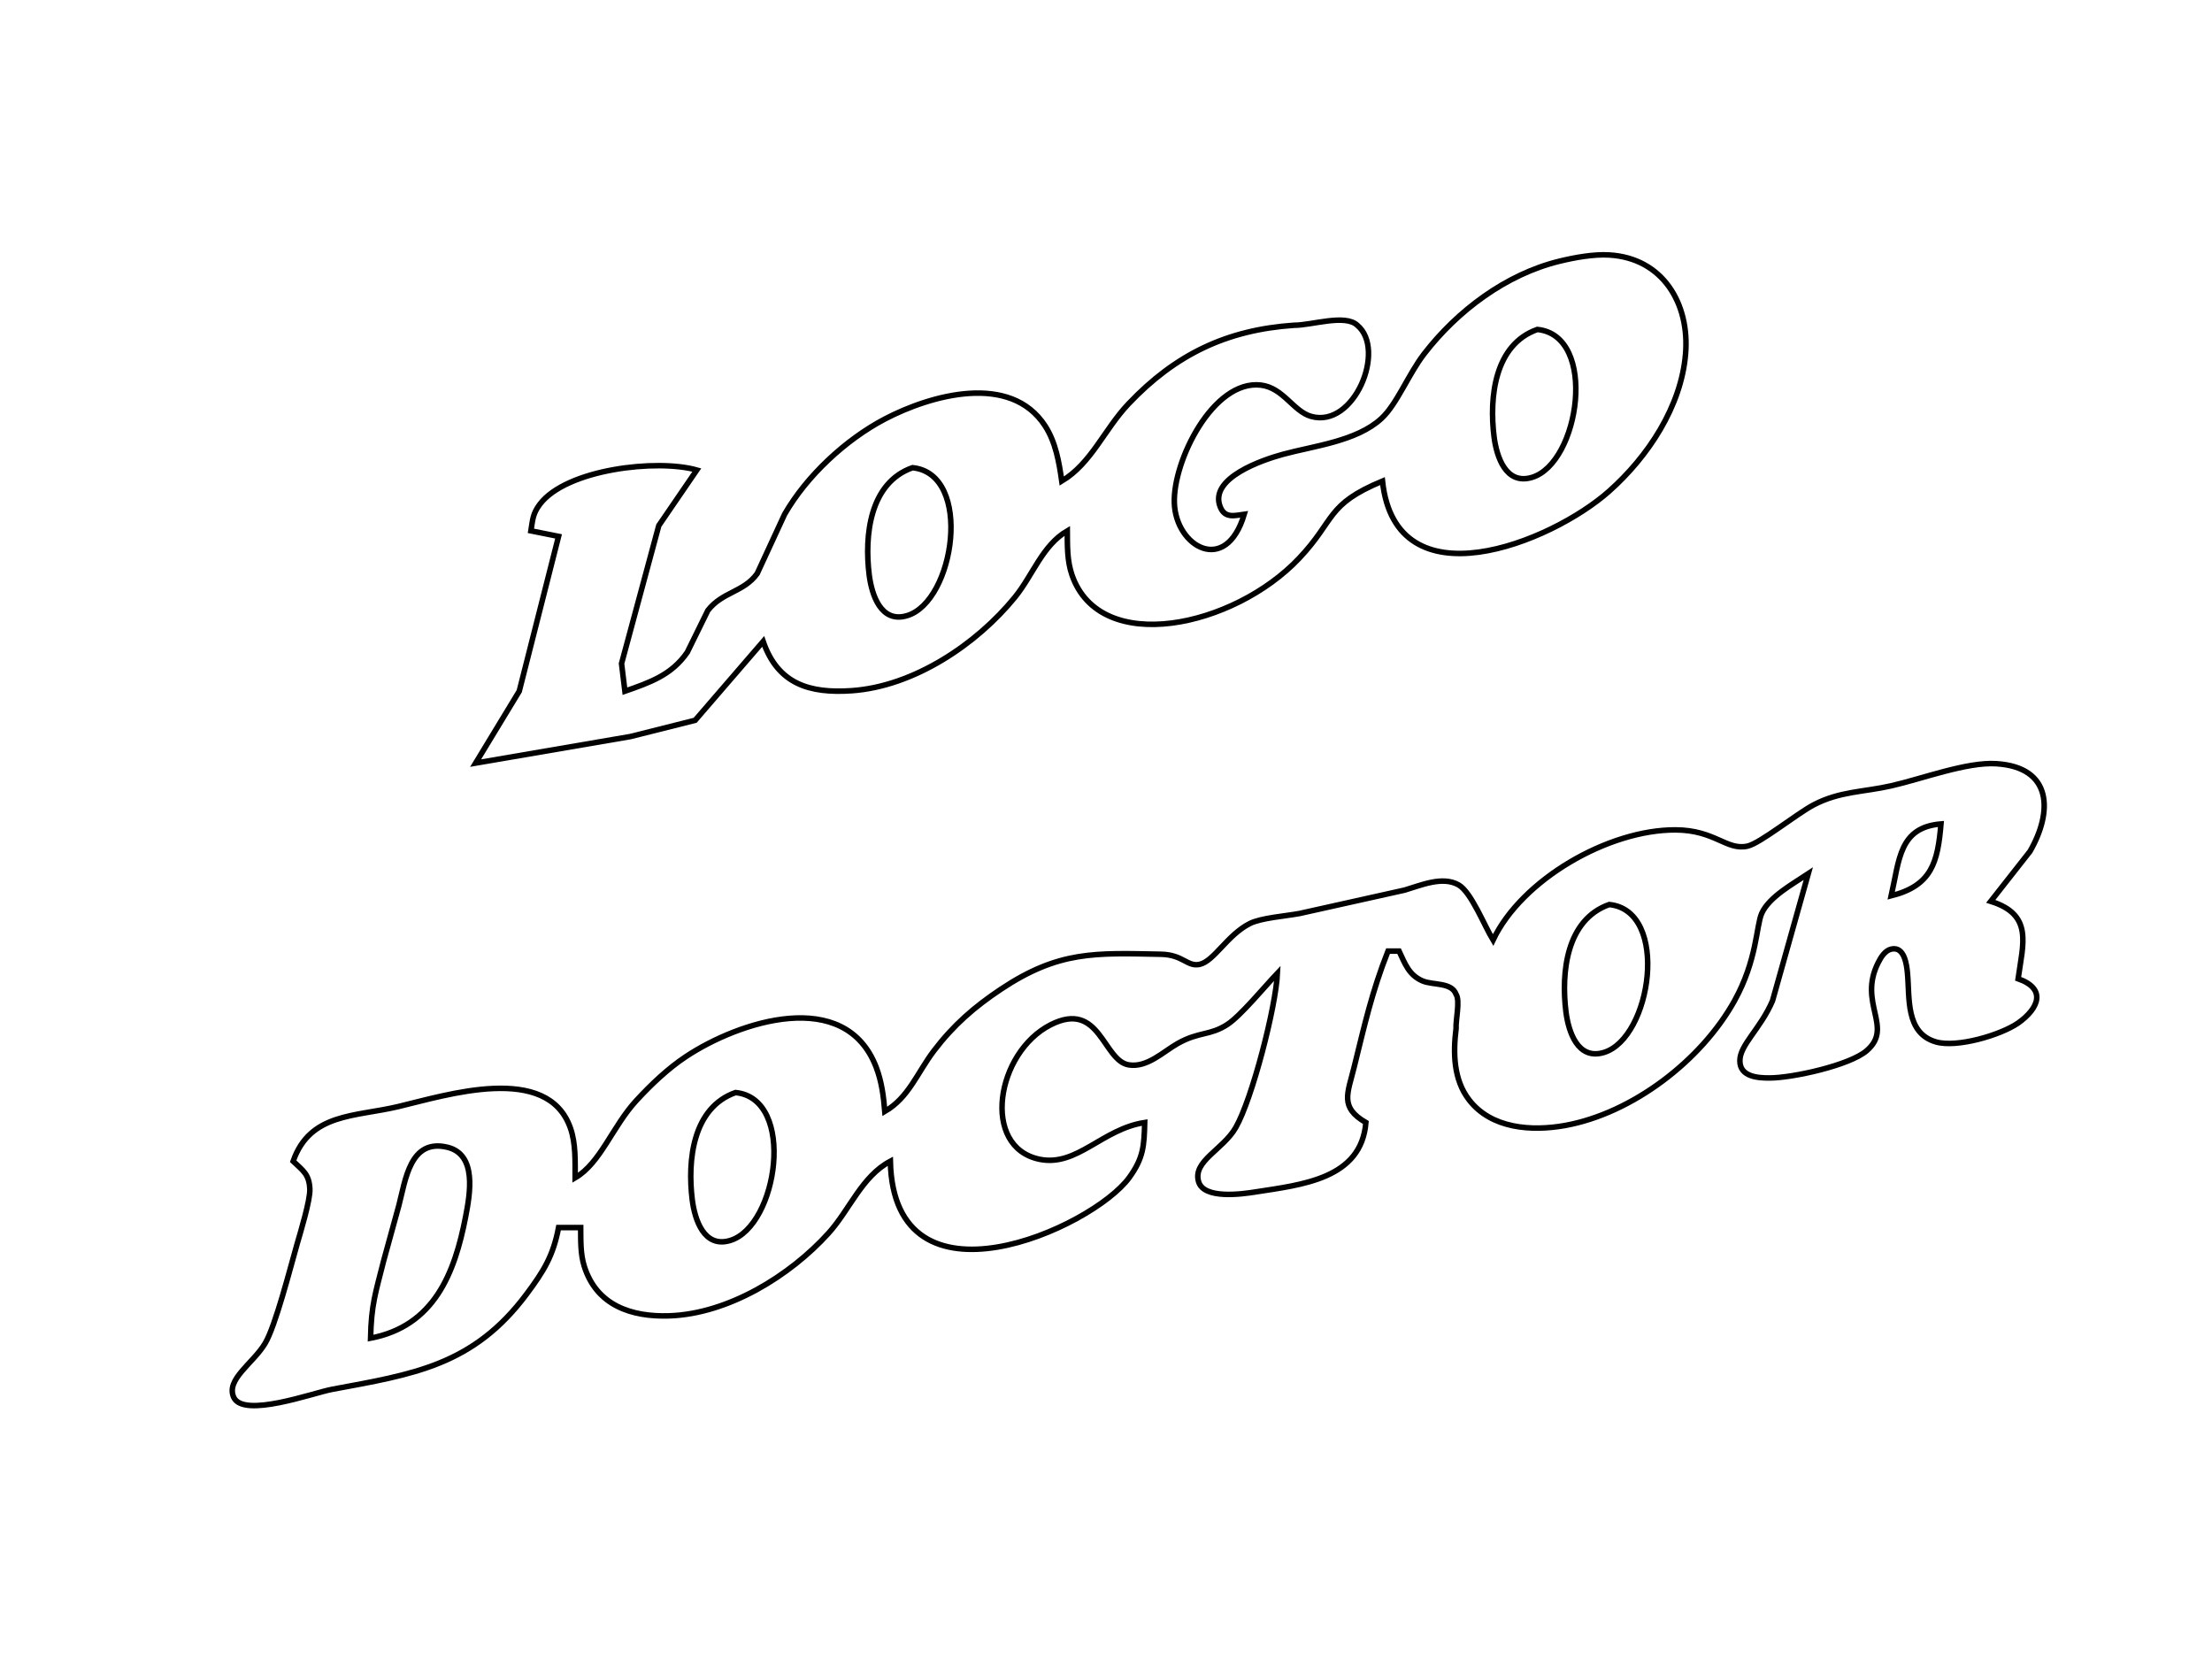 <?xml version="1.0" encoding="UTF-8" standalone="no"?>
<!DOCTYPE svg PUBLIC "-//W3C//DTD SVG 20010904//EN"
              "http://www.w3.org/TR/2001/REC-SVG-20010904/DTD/svg10.dtd">

<svg xmlns="http://www.w3.org/2000/svg"
     width="5.555in" height="4.166in"
     viewBox="0 0 400 300">
  <path id="选区"
        fill="none" stroke="black" stroke-width="1"
        d="M 220.66,91.67
           C 218.55,86.41 228.47,83.12 232.00,82.16
             237.61,80.63 245.32,79.81 249.79,75.70
             252.61,73.11 254.69,67.68 257.53,64.00
             263.53,56.21 272.34,49.59 282.00,47.24
             284.74,46.57 288.19,45.94 291.00,46.11
             300.68,46.67 305.57,54.90 304.81,64.00
             304.02,73.56 297.99,82.60 291.00,88.82
             280.47,98.18 252.40,109.46 250.00,87.00
             239.73,91.27 241.56,93.95 234.91,100.98
             223.17,113.40 198.97,118.75 193.85,103.99
             192.95,101.39 193.02,98.70 193.00,96.00
             188.50,98.62 186.79,103.99 183.53,108.00
             176.60,116.53 165.23,124.14 154.00,124.91
             146.38,125.43 140.65,123.70 138.00,116.00
             138.00,116.00 125.70,130.26 125.70,130.26
             125.70,130.26 114.00,133.20 114.00,133.20
             114.00,133.20 86.00,138.00 86.00,138.00
             86.00,138.00 93.89,125.00 93.89,125.00
             93.89,125.00 101.00,97.00 101.00,97.00
             101.00,97.00 96.00,96.00 96.00,96.00
             96.32,94.03 96.31,92.93 97.60,91.21
             102.37,84.85 118.79,82.95 126.00,85.00
             126.00,85.00 119.13,95.04 119.13,95.04
             119.13,95.04 112.39,120.00 112.39,120.00
             112.39,120.00 113.00,125.00 113.00,125.00
             117.48,123.43 121.44,122.09 124.28,117.96
             124.28,117.96 128.00,110.39 128.00,110.39
             130.64,107.00 134.48,107.11 136.92,103.73
             136.92,103.73 141.88,93.00 141.88,93.00
             145.88,86.04 152.90,79.51 160.00,75.78
             168.31,71.43 182.73,67.34 189.00,77.04
             190.91,80.01 191.51,83.58 192.00,87.00
             197.37,83.78 199.68,77.66 204.09,73.01
             212.54,64.12 221.80,59.65 234.00,58.82
             237.25,58.83 243.23,56.74 245.44,58.82
             250.73,63.19 244.91,77.52 237.09,75.30
             233.87,74.39 232.06,70.12 228.00,69.64
             219.38,68.64 212.07,83.40 212.36,91.00
             212.65,98.89 221.69,104.11 225.00,93.00
             223.32,93.22 221.51,93.82 220.66,91.67 Z
           M 270.18,79.00
           C 270.64,82.59 272.30,87.74 277.01,86.34
             285.64,83.79 289.02,60.69 278.01,59.58
             270.28,62.30 269.28,71.82 270.18,79.00 Z
           M 157.18,104.00
           C 157.64,107.59 159.30,112.74 164.01,111.34
             172.64,108.79 176.02,85.69 165.01,84.58
             157.28,87.30 156.28,96.82 157.18,104.00 Z
           M 303.00,150.08
           C 310.14,150.11 312.21,153.84 316.00,153.02
             318.29,152.52 324.89,147.17 328.00,145.54
             332.71,143.08 337.00,143.25 342.00,142.11
             347.57,140.85 355.65,137.77 361.00,138.11
             371.13,138.74 371.25,146.75 367.10,153.96
             367.10,153.96 360.00,163.00 360.00,163.00
             367.70,165.40 365.84,170.61 364.95,177.00
             370.15,178.83 368.68,182.37 364.95,185.01
             361.74,187.21 353.89,189.51 350.11,188.43
             344.54,186.83 345.36,180.45 344.94,176.01
             344.80,174.48 344.40,171.16 342.08,171.62
             340.90,171.85 340.14,173.10 339.65,174.08
             335.92,181.44 342.51,185.75 337.57,190.01
             334.49,192.66 324.14,194.94 320.00,194.94
             317.86,194.95 314.64,194.73 314.63,191.85
             314.61,188.96 318.32,186.12 320.53,181.00
             320.53,181.00 327.00,158.00 327.00,158.00
             324.30,159.80 319.92,162.18 318.58,165.18
             317.58,167.43 317.76,173.60 313.65,181.00
             307.66,191.77 295.24,201.33 283.00,203.54
             276.97,204.62 269.67,204.13 265.65,198.89
             262.84,195.24 262.76,190.41 263.31,186.00
             263.21,184.51 264.07,180.98 263.31,179.81
             262.48,177.58 259.12,178.21 257.21,177.38
             254.75,176.31 254.06,174.24 253.00,172.00
             253.00,172.00 251.00,172.00 251.00,172.00
             248.09,179.34 246.75,185.42 244.87,193.00
             243.70,197.75 242.22,200.23 247.00,203.00
             246.17,213.20 235.45,214.24 227.00,215.56
             224.54,215.95 217.68,216.91 216.74,213.69
             215.66,209.95 221.15,207.94 223.47,203.90
             226.43,198.75 230.72,182.10 231.00,176.00
             228.73,178.38 224.33,183.72 221.96,185.26
             218.81,187.32 216.85,186.53 213.00,188.69
             210.35,190.18 207.47,193.11 204.13,192.58
             199.44,191.83 198.94,180.79 190.00,185.32
             180.13,190.32 177.34,207.47 188.00,209.65
             194.77,211.03 199.28,204.18 207.00,203.00
             206.89,207.18 206.79,209.40 204.20,212.96
             197.50,222.15 161.64,238.27 161.00,210.00
             155.85,212.72 153.67,218.74 149.83,223.00
             142.84,230.74 131.68,237.61 121.00,237.96
             114.21,238.18 107.88,236.10 105.65,229.00
             104.94,226.76 105.02,224.32 105.00,222.00
             105.00,222.00 101.00,222.00 101.00,222.00
             100.03,227.10 98.33,229.85 95.24,234.00
             85.55,247.01 74.62,248.53 60.00,251.26
             56.64,251.89 43.97,256.53 42.25,252.68
             40.81,249.45 45.74,246.58 47.92,242.96
             49.81,239.82 52.52,229.13 53.71,225.00
             54.33,222.84 56.11,217.01 56.02,215.04
             55.90,212.33 54.78,211.70 53.00,210.00
             56.05,201.27 64.16,201.98 72.00,200.12
             80.76,198.04 99.02,192.16 103.15,204.02
             104.13,206.82 103.99,210.06 104.00,213.00
             108.60,210.32 110.75,203.70 115.09,199.00
             117.73,196.14 120.75,193.26 124.00,191.10
             133.61,184.71 152.83,178.39 158.44,193.00
             159.43,195.60 159.77,198.26 160.00,201.00
             164.34,198.48 165.86,194.00 168.90,190.00
             172.41,185.39 176.19,182.09 181.00,178.89
             191.51,171.90 198.05,172.34 209.96,172.57
             213.94,172.65 214.69,174.87 216.92,174.40
             219.53,173.85 221.93,169.08 226.00,167.02
             228.04,165.99 232.48,165.67 235.00,165.20
             235.00,165.20 254.00,160.97 254.00,160.97
             256.93,160.11 260.86,158.36 263.78,160.04
             266.04,161.34 268.41,167.38 270.00,170.00
             275.17,159.06 290.87,150.02 303.00,150.08 Z
           M 342.00,162.00
           C 349.34,160.14 350.41,155.95 351.00,149.00
             343.45,149.63 343.49,155.42 342.00,162.00 Z
           M 283.18,183.00
           C 283.64,186.59 285.30,191.74 290.01,190.34
             298.64,187.79 302.02,164.69 291.01,163.58
             283.28,166.30 282.28,175.82 283.18,183.00 Z
           M 125.18,217.00
           C 125.64,220.59 127.30,225.74 132.01,224.34
             140.64,221.79 144.02,198.69 133.01,197.58
             125.28,200.30 124.28,209.82 125.18,217.00 Z
           M 84.20,220.00
           C 84.96,216.01 86.32,208.77 80.89,207.47
             74.12,205.85 73.32,213.44 72.12,218.00
             72.12,218.00 69.37,228.00 69.37,228.00
             67.91,233.80 67.13,235.89 67.00,242.00
             78.47,239.81 82.21,230.33 84.20,220.00 Z" />
</svg>
